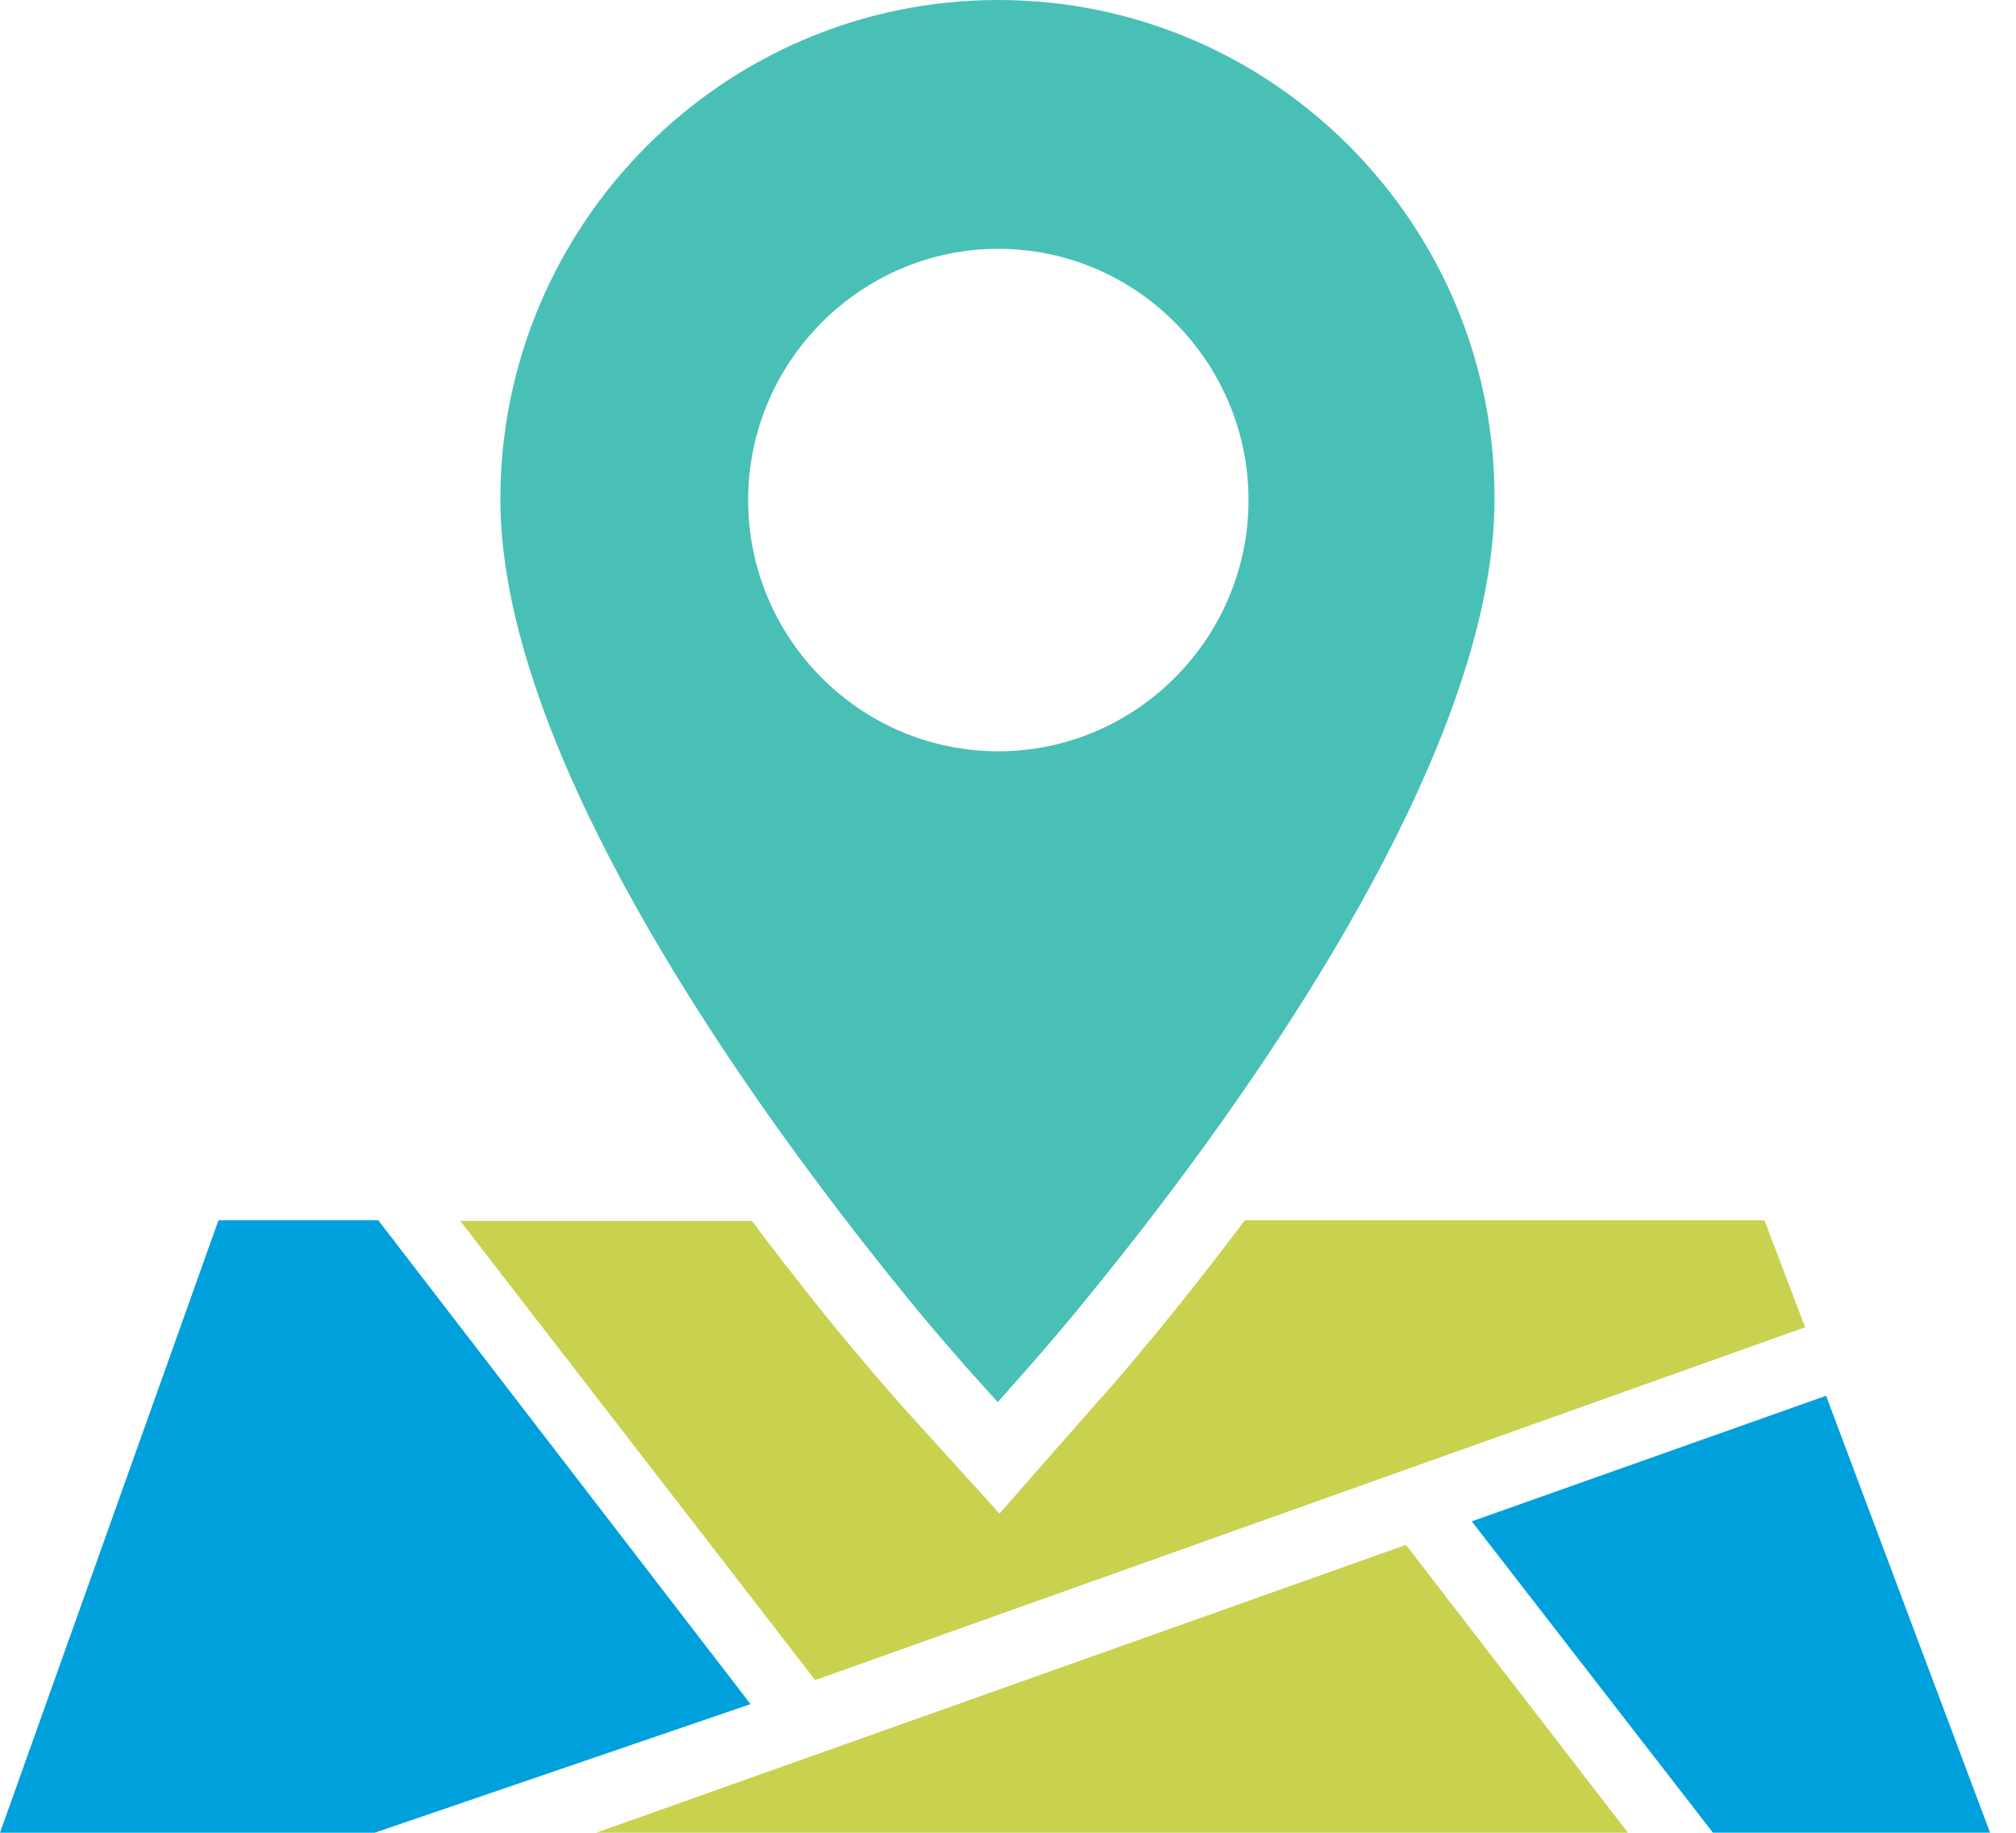 <svg width="77" height="70" viewBox="0 0 77 70" fill="none" xmlns="http://www.w3.org/2000/svg">
<path d="M8.344 46.607H14.448L28.666 65.086L14.31 69.999H0L8.344 46.607Z" fill="#00A0DC"/>
<path d="M67.391 46.607H47.549C47.549 46.607 47.549 46.63 47.526 46.63C46.269 48.306 44.965 49.959 43.662 51.52C42.817 52.53 42.222 53.218 41.948 53.517C41.559 53.953 40.691 54.94 40.691 54.94L38.176 57.809L35.616 54.986C35.616 54.986 34.61 53.884 34.313 53.54C33.924 53.104 32.895 51.933 31.501 50.211C30.564 49.041 29.626 47.847 28.735 46.653L28.712 46.63H17.579L31.135 64.168L68.946 50.693L67.391 46.607Z" fill="#C9D24F"/>
<path d="M38.131 0C27.638 0 19.111 8.562 19.111 19.076C19.111 27.523 26.221 38.519 31.433 45.451C32.416 46.76 33.33 47.93 34.13 48.917C35.616 50.777 36.668 51.925 36.828 52.131C37.125 52.453 38.108 53.554 38.108 53.554C38.108 53.554 38.977 52.567 39.365 52.131C39.48 51.993 40.097 51.305 41.011 50.203C41.971 49.032 43.297 47.402 44.76 45.451C49.972 38.519 57.082 27.523 57.082 19.076C57.128 8.562 48.601 0 38.131 0ZM38.131 28.694C32.85 28.694 28.575 24.378 28.575 19.099C28.575 13.819 32.873 9.503 38.131 9.503C43.389 9.503 47.686 13.819 47.686 19.099C47.686 24.378 43.389 28.694 38.131 28.694Z" fill="#49C0B6"/>
<path d="M22.77 69.999H62.18L53.699 59.004L22.77 69.999Z" fill="#C9D24F"/>
<path d="M69.746 53.309L56.213 58.106L65.425 69.997H76.01L69.746 53.309Z" fill="#00A0DC"/>
</svg>
